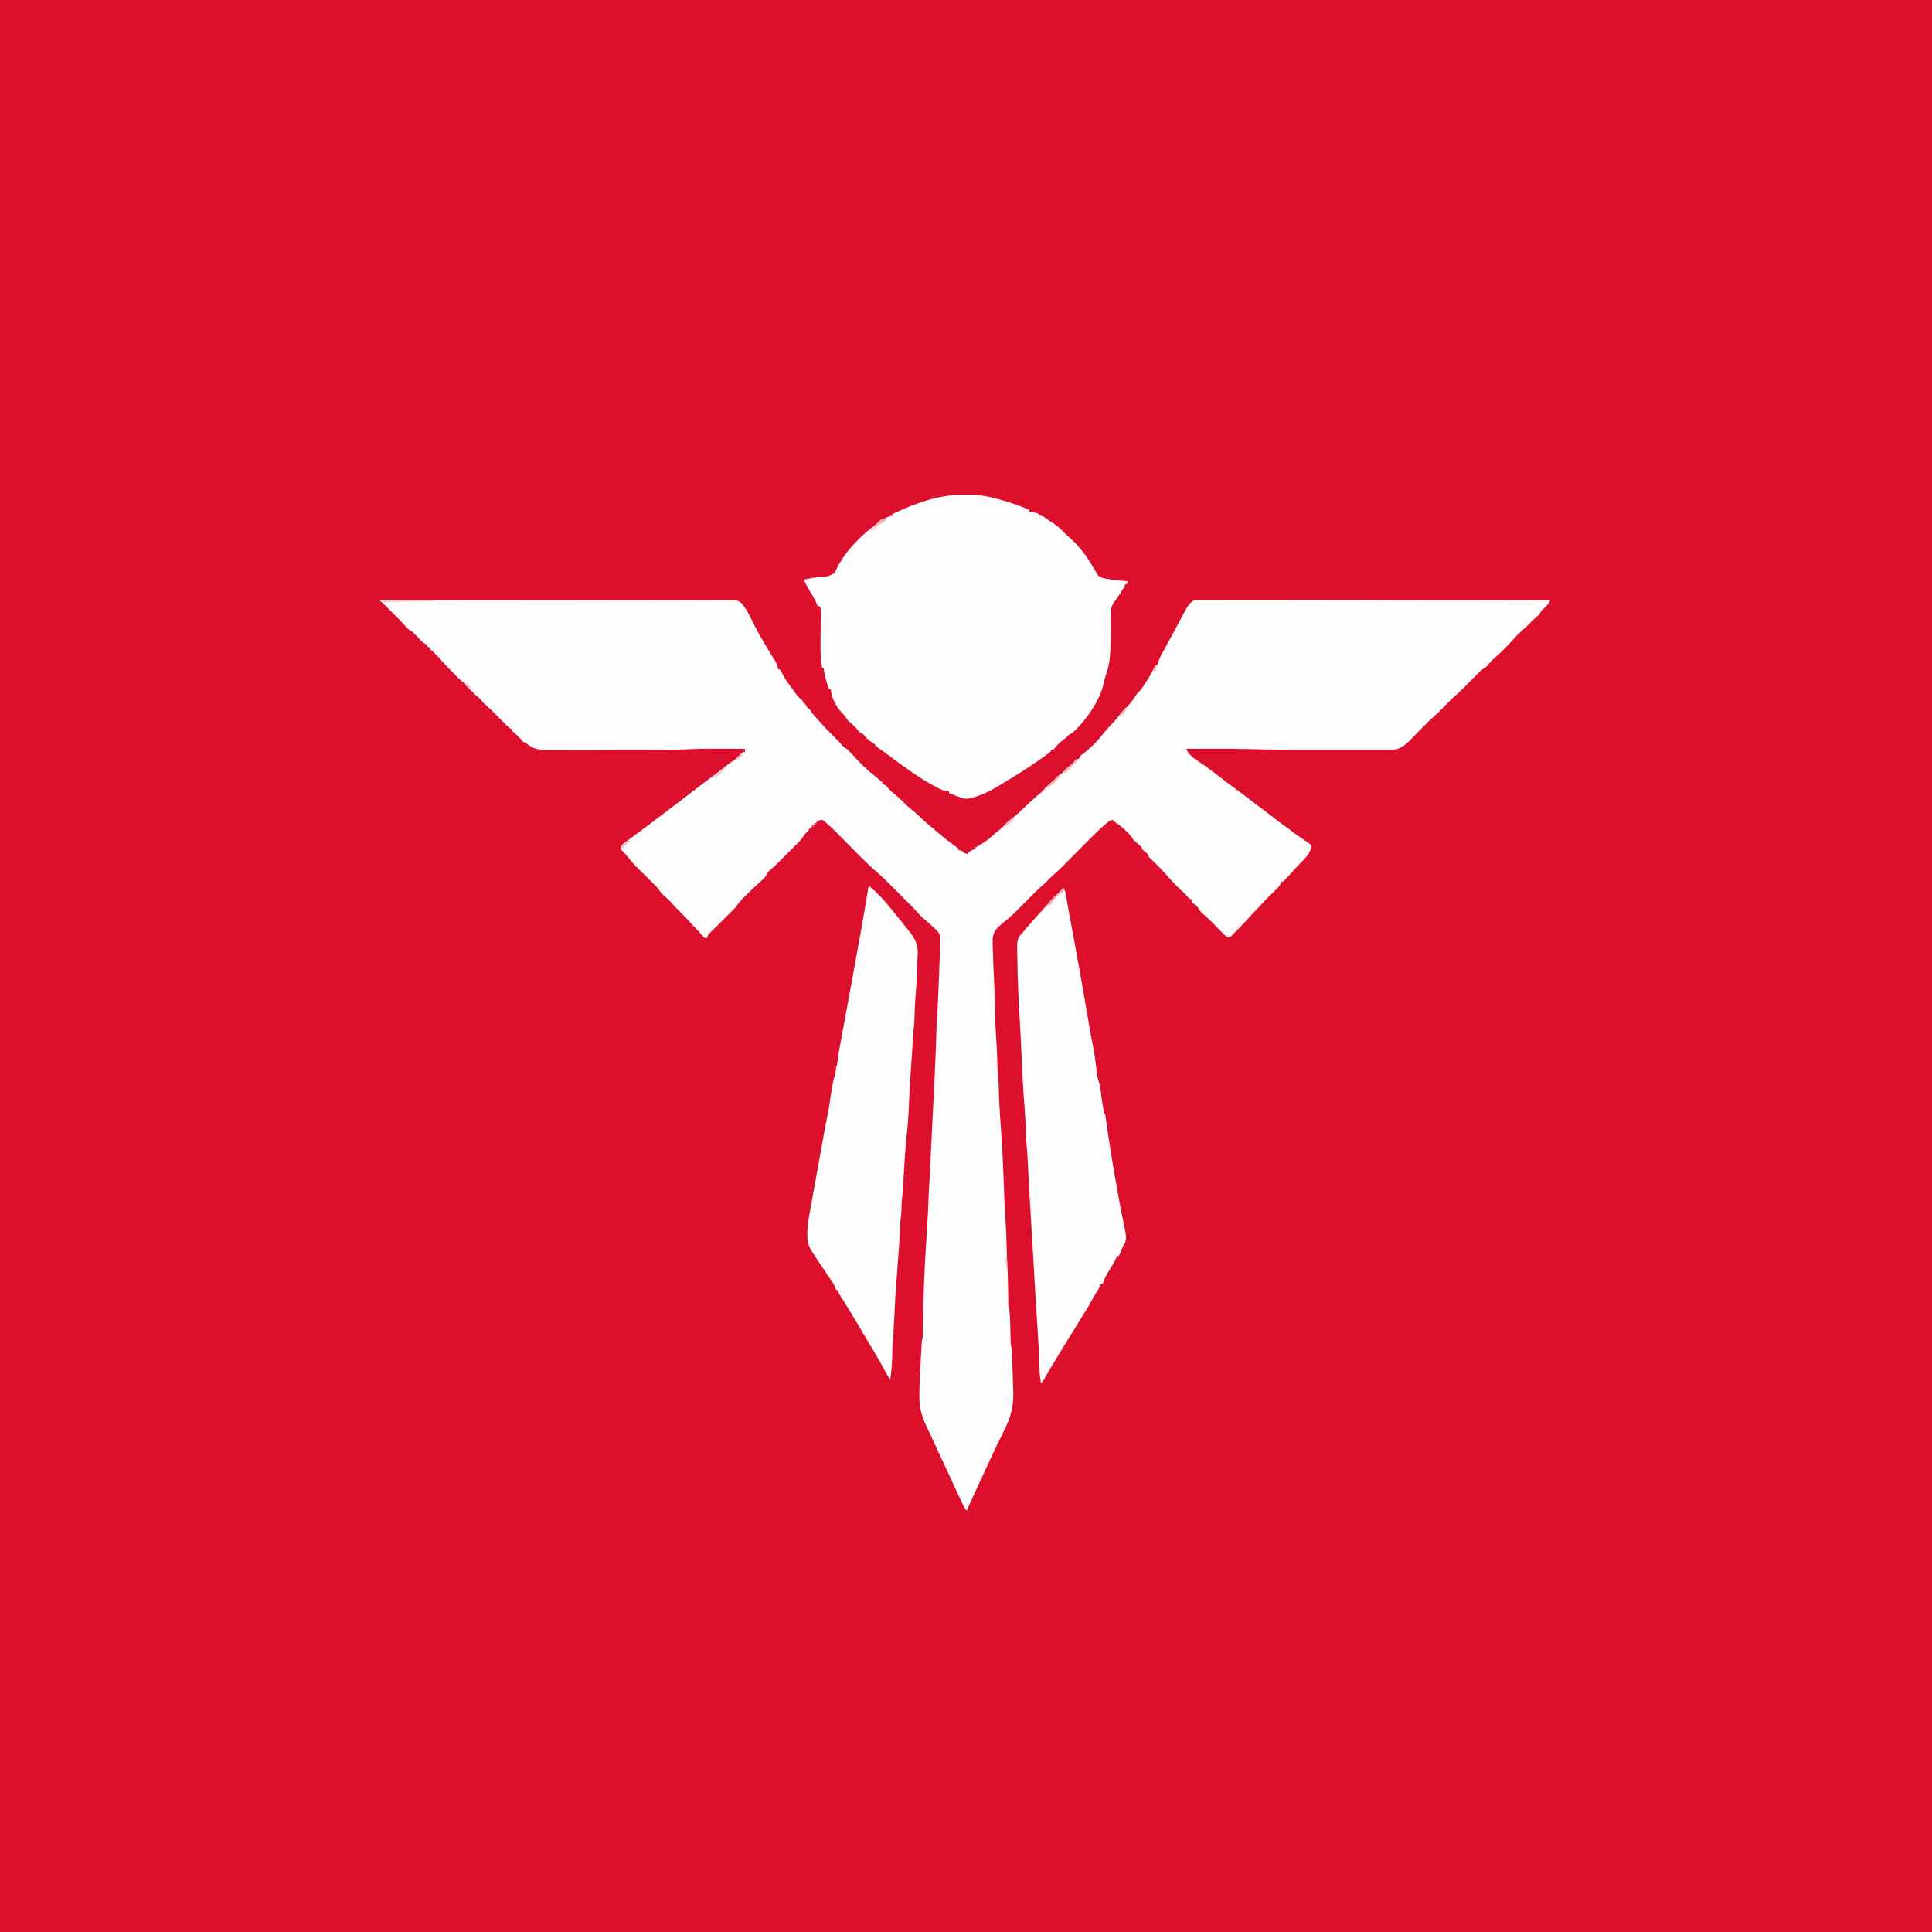 <?xml version="1.0" encoding="UTF-8"?>
<svg version="1.1" xmlns="http://www.w3.org/2000/svg" width="2500" height="2500">
<rect width="100%" height="100%" fill="#333333" stroke="none"/>
<path d="M0 0 C825 0 1650 0 2500 0 C2500 825 2500 1650 2500 2500 C1675 2500 850 2500 0 2500 C0 1675 0 850 0 0 Z " fill="#DC102D" transform="translate(0,0)"/>
<path d="M0 0 C0.684 0.013 1.368 0.025 2.073 0.038 C51.702 0.937 101.315 1.106 150.951 1.014 C163.812 0.99 176.673 0.978 189.534 0.966 C193.976 0.962 198.419 0.958 202.862 0.954 C203.97 0.953 205.078 0.952 206.22 0.951 C218.667 0.939 231.115 0.926 243.562 0.911 C244.693 0.909 245.824 0.908 246.989 0.907 C265.501 0.884 284.013 0.854 302.526 0.823 C321.669 0.79 340.813 0.769 359.956 0.758 C371.704 0.751 383.451 0.735 395.198 0.706 C403.197 0.687 411.197 0.679 419.196 0.679 C423.807 0.679 428.418 0.674 433.028 0.656 C437.244 0.639 441.459 0.637 445.674 0.645 C447.2 0.646 448.726 0.641 450.252 0.631 C452.322 0.618 454.391 0.624 456.461 0.634 C457.611 0.632 458.762 0.63 459.947 0.629 C464.254 1.153 466.86 2.818 469.839 5.906 C474.039 11.366 477.2 16.901 480.125 23.125 C487.069 37.413 494.838 51.19 503.09 64.762 C503.772 65.886 504.454 67.01 505.157 68.169 C506.48 70.339 507.811 72.505 509.151 74.665 C514.174 82.879 514.174 82.879 515.238 87.156 C515.615 88.564 515.615 88.564 516 90 C516.99 90.33 517.98 90.66 519 91 C520.035 92.793 520.035 92.793 521.062 95.188 C524.187 101.764 528.368 107.408 532.69 113.232 C533.974 114.966 535.242 116.71 536.508 118.457 C537.296 119.534 538.085 120.611 538.875 121.688 C539.574 122.64 540.272 123.593 540.992 124.574 C542.856 126.826 544.644 128.309 547 130 C547.697 131.317 548.37 132.649 549 134 C549.66 134.33 550.32 134.66 551 135 C551.474 135.804 551.949 136.609 552.438 137.438 C553.897 140.236 553.897 140.236 557 142 C558.014 143.658 559.013 145.326 560 147 C561.378 148.637 562.798 150.241 564.25 151.812 C566.96 154.758 569.627 157.726 572.234 160.762 C576.275 165.395 580.618 169.692 585 174 C589.412 178.338 593.756 182.646 597.75 187.375 C600.269 190.32 602.605 192.093 606 194 C607.701 195.718 609.342 197.496 610.938 199.312 C620.569 210.071 630.613 220.099 642 229 C649.079 234.759 649.079 234.759 651 237 C651 237.66 651 238.32 651 239 C651.911 239.155 651.911 239.155 652.84 239.312 C655.91 240.29 657.151 242.491 659.121 244.926 C661.277 247.306 663.605 249.197 666.125 251.188 C670.398 254.585 674.263 258.16 678.062 262.062 C682.228 266.329 686.511 270.103 691.242 273.746 C694.797 276.651 698.105 279.782 701.438 282.938 C706.581 287.804 711.786 292.442 717.34 296.84 C719.537 298.624 721.654 300.454 723.77 302.332 C727.949 306.009 732.309 309.398 736.75 312.75 C737.491 313.313 738.232 313.877 738.996 314.457 C743.075 317.565 743.075 317.565 747.239 320.556 C748.111 321.271 748.111 321.271 749 322 C749 322.66 749 323.32 749 324 C749.763 324.103 750.526 324.206 751.312 324.312 C754.288 325.074 754.903 325.903 757 328 C759.606 328.722 759.606 328.722 762 329 C762 328.34 762 327.68 762 327 C768.75 323 768.75 323 771 323 C771 322.34 771 321.68 771 321 C772.766 319.809 772.766 319.809 775.25 318.438 C783.174 313.843 790.54 308.499 797 302 C798.631 300.69 800.278 299.399 801.938 298.125 C804.799 295.869 807.398 293.763 809.625 290.875 C812.117 287.859 814.644 285.942 817.789 283.668 C825.572 277.796 832.481 270.692 839.592 264.033 C844.941 259.034 850.332 254.124 856.062 249.562 C858.462 247.469 860.344 245.483 862.375 243.062 C865.339 239.566 868.496 237.011 872.223 234.371 C874.569 232.561 876.17 230.318 878 228 C879.423 227.072 879.423 227.072 880.875 226.125 C883.567 224.294 885.003 222.958 887 220.5 C889.642 217.251 892.498 215.31 896 213 C896.907 211.964 897.782 210.901 898.625 209.812 C901.093 206.89 901.544 206.715 905 206 C905.439 205.083 905.439 205.083 905.887 204.148 C907.178 201.657 908.326 200.83 910.625 199.25 C921.188 191.319 930.522 181.228 938.645 170.859 C942.257 166.474 946.189 162.392 950.129 158.301 C953.538 154.722 956.362 151.178 959 147 C960.438 145.438 960.438 145.438 962 144 C968.295 137.884 974.424 131.647 978.699 123.922 C980 122 980 122 982.242 119.863 C985.898 116.067 988.599 111.863 991.438 107.438 C992.012 106.551 992.587 105.664 993.179 104.751 C996.858 99.002 1000.105 93.274 1002.852 87.02 C1004 85 1004 85 1007 84 C1007.433 82.44 1007.857 80.877 1008.249 79.306 C1009.977 74.002 1013.013 69.189 1015.688 64.312 C1016.358 63.079 1017.027 61.845 1017.696 60.611 C1019.089 58.039 1020.486 55.469 1021.885 52.9 C1024.292 48.47 1026.664 44.022 1029.034 39.573 C1031.814 34.351 1034.614 29.14 1037.421 23.934 C1038.391 22.131 1039.357 20.327 1040.317 18.52 C1041.365 16.547 1042.429 14.585 1043.5 12.625 C1044.026 11.648 1044.552 10.671 1045.094 9.664 C1047.776 5.915 1049.839 3.055 1054 1 C1060.107 0.085 1066.181 0.216 1072.343 0.278 C1074.251 0.276 1076.158 0.271 1078.066 0.263 C1083.306 0.25 1088.546 0.274 1093.787 0.304 C1099.438 0.33 1105.09 0.321 1110.742 0.316 C1120.533 0.313 1130.324 0.332 1140.115 0.366 C1154.272 0.414 1168.428 0.43 1182.585 0.438 C1205.553 0.451 1228.521 0.491 1251.489 0.547 C1273.8 0.602 1296.112 0.645 1318.424 0.67 C1319.112 0.671 1319.8 0.672 1320.508 0.673 C1327.416 0.681 1334.324 0.688 1341.231 0.696 C1399.154 0.758 1457.077 0.864 1515 1 C1513.182 4.966 1510.568 7.592 1507.438 10.562 C1503.44 14.226 1503.44 14.226 1501 19 C1499.504 20.473 1499.504 20.473 1497.562 22.062 C1494.208 24.901 1491.083 27.869 1488 31 C1485.172 33.867 1482.346 36.614 1479.25 39.188 C1474.655 43.118 1470.662 47.583 1466.569 52.02 C1458.386 60.868 1450.029 69.582 1440.801 77.348 C1437.92 79.991 1435.452 82.98 1432.957 85.984 C1431 88 1431 88 1428.787 89.227 C1425.178 91.523 1422.429 94.342 1419.449 97.391 C1418.832 98.013 1418.214 98.636 1417.578 99.278 C1415.609 101.264 1413.648 103.256 1411.688 105.25 C1409.111 107.863 1406.532 110.472 1403.949 113.078 C1403.328 113.705 1402.707 114.331 1402.067 114.977 C1398.485 118.571 1394.827 121.993 1390.952 125.272 C1386.421 129.282 1382.247 133.692 1378 138 C1376.107 139.92 1374.211 141.836 1372.312 143.75 C1371.484 144.59 1370.655 145.431 1369.801 146.297 C1367.623 148.399 1365.424 150.385 1363.135 152.359 C1359.064 155.89 1355.29 159.647 1351.535 163.508 C1350.144 164.921 1348.753 166.334 1347.361 167.746 C1345.207 169.938 1343.055 172.133 1340.911 174.335 C1338.816 176.486 1336.708 178.622 1334.598 180.758 C1333.655 181.736 1333.655 181.736 1332.693 182.734 C1326.677 188.785 1319.811 193.752 1311.05 194.126 C1309.313 194.126 1309.313 194.126 1307.542 194.127 C1306.571 194.129 1306.571 194.129 1305.581 194.132 C1303.414 194.136 1301.246 194.133 1299.078 194.129 C1297.522 194.131 1295.966 194.133 1294.409 194.135 C1290.172 194.139 1285.934 194.137 1281.697 194.134 C1277.227 194.132 1272.757 194.134 1268.287 194.136 C1260.746 194.138 1253.204 194.135 1245.662 194.13 C1237.044 194.125 1228.425 194.127 1219.806 194.132 C1212.351 194.137 1204.895 194.137 1197.44 194.135 C1193.014 194.133 1188.588 194.133 1184.162 194.136 C1163.84 194.15 1143.551 193.896 1123.238 193.29 C1113.587 193.003 1103.948 192.865 1094.293 192.902 C1092.799 192.904 1091.305 192.906 1089.811 192.907 C1086.032 192.91 1082.253 192.92 1078.474 192.931 C1074.556 192.942 1070.638 192.946 1066.721 192.951 C1059.147 192.962 1051.574 192.979 1044 193 C1047.795 202.962 1058.893 208.402 1067.328 214.348 C1073.994 219.057 1080.506 223.9 1086.901 228.971 C1093.983 234.586 1101.233 239.969 1108.516 245.32 C1116.756 251.376 1124.964 257.457 1133.047 263.723 C1135.906 265.928 1138.791 268.094 1141.688 270.25 C1146.892 274.135 1152.011 278.122 1157.125 282.125 C1162.608 286.413 1168.118 290.589 1173.871 294.512 C1176.025 296.017 1178.072 297.611 1180.125 299.25 C1185.686 303.643 1191.569 307.565 1197.426 311.547 C1198.362 312.19 1198.362 312.19 1199.317 312.846 C1200.686 313.784 1202.062 314.71 1203.441 315.633 C1205 317 1205 317 1205.625 320.125 C1204.215 328.866 1197.039 335.427 1191.062 341.562 C1189.698 342.979 1188.335 344.397 1186.973 345.816 C1186.31 346.506 1185.648 347.196 1184.966 347.907 C1182.409 350.629 1179.961 353.438 1177.516 356.261 C1175.796 358.234 1174.027 360.139 1172.188 362 C1171.624 362.577 1171.061 363.155 1170.48 363.75 C1169 365 1169 365 1167 365 C1166.764 365.726 1166.527 366.452 1166.284 367.2 C1164.788 370.462 1163.025 372.301 1160.457 374.801 C1159.093 376.144 1159.093 376.144 1157.701 377.514 C1156.739 378.447 1155.776 379.38 1154.812 380.312 C1149.154 385.838 1143.568 391.328 1138.428 397.344 C1136.164 399.969 1133.679 402.344 1131.188 404.75 C1129.36 406.629 1127.656 408.541 1125.949 410.527 C1121.581 415.551 1116.969 420.324 1112.292 425.058 C1111.295 426.072 1110.303 427.091 1109.317 428.115 C1107.875 429.611 1106.418 431.09 1104.957 432.566 C1103.673 433.88 1103.673 433.88 1102.363 435.221 C1100 437 1100 437 1097.963 437.032 C1095.386 435.677 1093.668 434.004 1091.629 431.922 C1090.807 431.09 1089.985 430.259 1089.139 429.402 C1087.863 428.089 1087.863 428.089 1086.562 426.75 C1085.716 425.89 1084.87 425.03 1083.998 424.145 C1081.66 421.768 1079.329 419.385 1077 417 C1072.942 412.868 1068.687 409.064 1064.305 405.281 C1061.993 402.993 1060.655 400.777 1059 398 C1056.962 396.091 1054.828 394.387 1052.645 392.648 C1051 391 1051 391 1051 388 C1050.397 387.736 1049.793 387.471 1049.172 387.199 C1046.896 385.942 1045.832 384.846 1044.25 382.812 C1042.153 380.264 1040.042 378.102 1037.5 376 C1033.339 372.465 1029.651 368.555 1025.938 364.562 C1025.36 363.942 1024.783 363.321 1024.188 362.682 C1021.274 359.527 1018.42 356.335 1015.621 353.078 C1010.97 347.734 1005.865 342.852 1000.789 337.916 C1000.057 337.195 999.325 336.474 998.57 335.73 C997.908 335.085 997.245 334.439 996.563 333.774 C995 332 995 332 994 329 C992.399 327.448 992.399 327.448 990.5 326 C987.855 323.919 987.1 323.301 986 320 C984.241 318.217 984.241 318.217 982.125 316.5 C975.525 310.947 975.525 310.947 973.738 307.723 C971.385 304.037 968.407 301.367 965.188 298.438 C964.584 297.874 963.98 297.31 963.357 296.729 C959.757 293.415 956.108 290.65 952 288 C951.464 287.402 950.928 286.804 950.375 286.188 C949.921 285.796 949.467 285.404 949 285 C944.805 285.31 942.068 288.146 939.036 290.786 C938.466 291.277 937.895 291.767 937.308 292.273 C931.064 297.709 925.232 303.534 919.418 309.422 C918.268 310.578 917.117 311.734 915.966 312.889 C912.975 315.894 909.989 318.904 907.005 321.916 C902.215 326.749 897.418 331.576 892.618 336.399 C890.961 338.066 889.307 339.737 887.654 341.408 C882.785 346.315 877.893 351.137 872.615 355.609 C870.1 357.775 867.818 360.126 865.5 362.5 C862.527 365.545 859.532 368.43 856.301 371.199 C852.113 374.849 848.183 378.705 844.281 382.656 C843.579 383.362 842.877 384.068 842.153 384.796 C839.933 387.028 837.716 389.264 835.5 391.5 C832.576 394.451 829.648 397.398 826.719 400.344 C826.063 401.007 825.408 401.671 824.733 402.355 C819.057 408.06 813.165 413.36 806.756 418.23 C800.198 423.523 794.957 428.461 793.695 437.095 C793.191 444.124 793.551 451.099 793.938 458.125 C794.009 460.515 794.074 462.906 794.131 465.297 C794.318 472.204 794.646 479.1 795 486 C795.184 489.811 795.362 493.622 795.539 497.434 C795.581 498.322 795.623 499.21 795.666 500.124 C796.065 508.835 796.233 517.546 796.388 526.264 C796.662 541.19 797.187 556.041 798.267 570.932 C799.025 581.569 799.398 592.195 799.658 602.854 C799.802 609.944 799.802 609.944 800.5 616.992 C801.368 623.011 801.29 629.118 801.438 635.188 C801.755 646.759 802.355 658.279 803.199 669.826 C805.768 705.027 807.536 740.334 808.606 775.611 C808.884 784.11 809.407 792.579 810 801.062 C810.909 814.103 811.377 827.126 811.658 840.194 C811.816 847.341 812.06 854.465 812.496 861.602 C813.222 873.619 813.351 885.652 813.552 897.687 C813.604 900.689 813.661 903.69 813.719 906.691 C813.739 908.075 813.739 908.075 813.76 909.487 C813.431 913.569 813.431 913.569 815 917 C816.201 928.22 816.28 939.578 816.552 950.85 C816.604 952.946 816.661 955.041 816.719 957.137 C816.749 958.361 816.779 959.585 816.811 960.846 C816.886 963.815 816.886 963.815 817.493 965.888 C818.066 968.275 818.202 970.486 818.297 972.938 C818.337 973.922 818.377 974.905 818.418 975.918 C818.476 977.513 818.476 977.513 818.535 979.141 C818.578 980.254 818.621 981.368 818.665 982.516 C818.756 984.886 818.844 987.257 818.93 989.627 C819.059 993.167 819.198 996.707 819.338 1000.246 C819.561 1006.036 819.745 1011.825 819.903 1017.617 C819.967 1019.845 820.039 1022.073 820.12 1024.301 C820.821 1044.181 816.958 1057.978 808.101 1075.563 C806.184 1079.37 804.307 1083.197 802.422 1087.02 C802.043 1087.784 801.665 1088.549 801.275 1089.337 C797.823 1096.321 794.511 1103.363 791.25 1110.438 C790.732 1111.56 790.214 1112.683 789.68 1113.839 C788.644 1116.088 787.608 1118.337 786.574 1120.586 C784.388 1125.328 782.183 1130.061 779.979 1134.795 C775.388 1144.659 770.821 1154.535 766.312 1164.438 C765.902 1165.337 765.492 1166.237 765.07 1167.164 C763.293 1171.078 761.542 1174.985 760 1179 C757.225 1175.63 755.416 1171.95 753.594 1168.016 C753.273 1167.332 752.952 1166.649 752.621 1165.944 C751.576 1163.715 750.538 1161.483 749.5 1159.25 C748.773 1157.694 748.045 1156.138 747.317 1154.583 C742.881 1145.093 738.493 1135.581 734.15 1126.049 C731 1119.145 727.787 1112.274 724.554 1105.41 C721.672 1099.291 718.806 1093.164 715.948 1087.033 C715.316 1085.679 714.685 1084.325 714.052 1082.971 C712.218 1079.042 710.398 1075.107 708.598 1071.163 C707.781 1069.381 706.953 1067.604 706.124 1065.827 C700.863 1054.227 698.469 1043.346 698.625 1030.625 C698.632 1029.414 698.638 1028.203 698.645 1026.956 C698.799 1012.563 699.662 998.182 700.438 983.812 C700.505 982.562 700.572 981.311 700.641 980.023 C700.837 976.438 701.04 972.854 701.246 969.27 C701.307 968.177 701.367 967.085 701.429 965.959 C701.489 964.954 701.549 963.949 701.611 962.913 C701.662 962.033 701.713 961.153 701.766 960.247 C702 958 702 958 703 955 C703.105 953.475 703.156 951.945 703.174 950.417 C703.187 949.479 703.201 948.541 703.215 947.576 C703.23 946.042 703.23 946.042 703.246 944.477 C703.278 942.261 703.309 940.045 703.341 937.829 C703.356 936.657 703.372 935.484 703.388 934.276 C703.82 902.636 705.067 871.095 706.984 839.512 C707.028 838.79 707.072 838.068 707.117 837.324 C707.556 830.109 708 822.895 708.461 815.682 C709.401 800.951 710.229 786.229 710.655 771.472 C710.852 764.953 711.237 758.477 711.766 751.976 C712.069 748.119 712.266 744.263 712.43 740.398 C712.464 739.625 712.499 738.851 712.535 738.054 C712.61 736.377 712.685 734.701 712.758 733.024 C712.967 728.276 713.185 723.529 713.402 718.781 C713.449 717.759 713.496 716.738 713.544 715.685 C714.071 704.306 714.66 692.931 715.248 681.555 C716.428 658.664 717.561 635.771 718.625 612.875 C718.657 612.181 718.69 611.487 718.723 610.772 C719.528 593.433 720.306 576.095 720.709 558.742 C720.842 553.185 721.071 547.657 721.466 542.112 C722.024 534.015 722.407 525.913 722.754 517.805 C722.786 517.06 722.818 516.316 722.851 515.549 C723.022 511.599 723.191 507.65 723.357 503.7 C723.492 500.508 723.631 497.317 723.773 494.125 C724.184 484.882 724.554 475.639 724.853 466.391 C724.947 463.491 725.055 460.591 725.174 457.691 C725.335 453.693 725.435 449.695 725.527 445.695 C725.581 444.521 725.634 443.347 725.689 442.138 C725.768 436.36 725.484 432.833 721.629 428.363 C720.447 427.212 719.24 426.087 718 425 C717.145 424.174 716.291 423.347 715.41 422.496 C714.635 421.817 713.861 421.137 713.062 420.438 C712.212 419.685 711.361 418.932 710.484 418.156 C708.939 416.815 707.388 415.48 705.828 414.156 C702.594 411.398 699.606 408.645 696.861 405.393 C692.597 400.465 688.022 395.878 683.41 391.277 C682.507 390.373 681.603 389.469 680.673 388.537 C678.772 386.636 676.87 384.735 674.967 382.837 C672.549 380.424 670.135 378.007 667.723 375.589 C665.392 373.253 663.057 370.922 660.723 368.59 C659.867 367.732 659.012 366.875 658.13 365.991 C653.834 361.711 649.473 357.578 644.876 353.622 C629.681 340.484 615.787 325.853 601.674 311.578 C599.733 309.615 597.788 307.654 595.841 305.696 C594.033 303.879 592.23 302.057 590.431 300.23 C586.318 296.1 582.122 292.103 577.685 288.32 C576.906 287.655 576.126 286.99 575.323 286.305 C573.051 284.748 573.051 284.748 570.313 285.195 C567.801 286.069 566.765 287.066 565 289 C564.34 289 563.68 289 563 289 C563 289.66 563 290.32 563 291 C561.125 293.125 561.125 293.125 559 295 C558.34 295 557.68 295 557 295 C556.773 295.557 556.546 296.114 556.312 296.688 C554.641 299.632 552.391 301.609 550 304 C549.456 304.869 548.912 305.739 548.351 306.635 C545.42 311.118 541.551 314.715 537.762 318.469 C536.963 319.267 536.164 320.066 535.341 320.889 C533.654 322.572 531.966 324.253 530.275 325.931 C527.701 328.486 525.136 331.049 522.572 333.613 C520.928 335.253 519.282 336.892 517.637 338.531 C516.876 339.291 516.115 340.05 515.332 340.833 C511.466 344.665 507.56 348.329 503.322 351.748 C501.796 353.017 501.796 353.017 501.031 355.426 C499.336 359.656 495.841 362.182 492.5 365.188 C490.963 366.603 489.428 368.021 487.895 369.441 C487.095 370.181 486.295 370.922 485.471 371.684 C481.303 375.59 477.238 379.597 473.188 383.625 C472.43 384.37 471.672 385.116 470.891 385.884 C467.056 389.71 463.948 393.433 461 398 C459.379 399.711 457.705 401.373 456 403 C454.726 404.268 453.456 405.539 452.188 406.812 C443.812 415.188 443.812 415.188 441.812 417.188 C440.315 418.685 438.821 420.184 437.328 421.684 C435.687 423.316 434.029 424.932 432.359 426.535 C431.498 427.369 430.637 428.203 429.75 429.062 C428.443 430.317 428.443 430.317 427.109 431.598 C425.102 433.884 424.356 435.036 424 438 C421 438 421 438 419.527 436.602 C419.003 435.949 418.478 435.297 417.938 434.625 C415.106 431.237 412.149 428.096 409 425 C406.151 422.185 403.395 419.373 400.812 416.312 C396.65 411.435 392.034 407.007 387.479 402.5 C383.717 398.765 380.157 394.962 376.75 390.898 C373.58 387.459 369.988 384.451 366.453 381.395 C364 379 364 379 362.783 376.794 C360.343 372.971 357.26 370.054 354.023 366.898 C353.339 366.221 352.654 365.544 351.949 364.847 C349.035 361.966 346.11 359.097 343.186 356.227 C328.216 341.514 328.216 341.514 321.845 333.313 C319.207 330.006 316.288 326.998 313.336 323.973 C312 322 312 322 311.953 320.02 C313.506 317.025 315.666 315.624 318.375 313.625 C318.947 313.198 319.52 312.771 320.109 312.331 C322.065 310.876 324.032 309.437 326 308 C327.451 306.933 328.901 305.865 330.352 304.797 C332.706 303.063 335.061 301.33 337.419 299.601 C344.46 294.426 351.414 289.143 358.355 283.835 C363.716 279.737 369.095 275.664 374.5 271.625 C381.382 266.479 388.201 261.255 395 256 C409.806 244.578 424.656 233.214 439.649 222.038 C444.187 218.644 448.62 215.14 452.984 211.523 C454.924 210.058 456.83 209.074 459 208 C460.689 206.356 462.353 204.686 464 203 C465.216 201.881 466.446 200.777 467.688 199.688 C468.269 199.176 468.85 198.664 469.449 198.137 C471 197 471 197 473 197 C473 195.68 473 194.36 473 193 C465.114 192.977 457.228 192.959 449.342 192.948 C445.678 192.943 442.014 192.936 438.35 192.925 C434.797 192.913 431.243 192.908 427.69 192.905 C425.713 192.902 423.735 192.895 421.758 192.887 C414.882 192.886 408.07 193.084 401.209 193.496 C391.373 194.046 381.562 194.162 371.712 194.177 C369.87 194.183 368.028 194.19 366.186 194.197 C360.224 194.218 354.263 194.228 348.301 194.238 C346.233 194.242 344.166 194.246 342.099 194.251 C332.401 194.27 322.704 194.284 313.007 194.292 C301.851 194.302 290.695 194.329 279.539 194.369 C270.879 194.399 262.219 194.414 253.558 194.417 C248.399 194.419 243.241 194.428 238.082 194.453 C233.241 194.477 228.401 194.481 223.561 194.471 C221.789 194.47 220.017 194.477 218.245 194.49 C205.866 194.581 198.581 193.244 189 185 C188.01 184.67 187.02 184.34 186 184 C184.422 182.363 184.422 182.363 182.75 180.312 C179.85 176.869 176.819 174.007 173.285 171.227 C172.861 170.822 172.437 170.417 172 170 C172 169.34 172 168.68 172 168 C171.455 167.782 170.91 167.563 170.349 167.339 C167.222 165.557 164.911 163.138 162.422 160.582 C161.892 160.047 161.361 159.511 160.815 158.959 C159.122 157.248 157.435 155.531 155.75 153.812 C153.54 151.566 151.327 149.322 149.109 147.082 C148.311 146.274 148.311 146.274 147.496 145.45 C144.005 141.944 140.419 138.608 136.613 135.441 C134.276 133.353 132.356 130.972 130.367 128.559 C128.473 126.399 126.272 124.748 124 123 C122.311 121.356 120.647 119.686 119 118 C118.309 117.331 117.618 116.662 116.906 115.973 C116.174 115.26 115.442 114.547 114.688 113.812 C113.99 113.138 113.293 112.464 112.574 111.77 C111 110 111 110 111 108 C110.447 107.772 109.894 107.544 109.323 107.309 C106.328 105.621 104.251 103.492 101.824 101.055 C101.336 100.566 100.848 100.077 100.345 99.574 C99.313 98.539 98.283 97.502 97.256 96.462 C95.708 94.896 94.153 93.338 92.596 91.781 C87.715 86.882 82.948 81.926 78.447 76.671 C76.475 74.393 74.384 72.251 72.25 70.125 C71.513 69.385 70.775 68.645 70.016 67.883 C67.943 65.845 67.943 65.845 65 64 C65 63.34 65 62.68 65 62 C63.68 61.34 62.36 60.68 61 60 C61 59.34 61 58.68 61 58 C60.412 57.74 59.824 57.479 59.219 57.211 C56.859 55.923 55.362 54.562 53.504 52.629 C52.863 51.972 52.221 51.315 51.561 50.639 C50.232 49.259 48.904 47.878 47.576 46.498 C46.934 45.84 46.291 45.182 45.629 44.504 C45.052 43.904 44.475 43.304 43.881 42.686 C42.008 40.894 42.008 40.894 39.526 39.557 C36.756 37.849 35.064 36.058 32.957 33.586 C27.466 27.322 21.598 21.488 15.688 15.625 C14.606 14.548 13.525 13.472 12.443 12.395 C10.468 10.428 8.492 8.463 6.514 6.499 C4.339 4.337 2.168 2.169 0 0 Z " fill="#FEFDFD" transform="translate(491,776)"/>
<path d="M0 0 C1.112 0.018 2.225 0.036 3.371 0.055 C21.056 0.791 38.308 5.456 55 11.062 C55.636 11.276 56.272 11.489 56.927 11.709 C64.113 14.138 71.146 16.744 78 20 C78 20.66 78 21.32 78 22 C79.052 22.124 80.104 22.247 81.188 22.375 C84.46 22.911 87.005 23.639 90 25 C90 25.66 90 26.32 90 27 C91.237 27.062 91.237 27.062 92.5 27.125 C96.558 28.14 98.774 29.827 101.973 32.43 C104.01 34.072 104.01 34.072 106.449 35.469 C113.768 39.862 119.922 45.756 125.844 51.844 C127.863 53.863 129.946 55.719 132.125 57.562 C136.178 61.056 139.569 64.906 143 69 C143.669 69.774 144.338 70.547 145.027 71.344 C151.383 78.847 156.366 86.849 161.281 95.345 C162.285 97.072 163.306 98.788 164.328 100.504 C165.208 102.017 165.208 102.017 166.106 103.561 C169.066 107.374 172.583 108.087 177.188 108.816 C177.963 108.94 178.739 109.064 179.538 109.192 C180.35 109.314 181.163 109.437 182 109.562 C182.836 109.692 183.673 109.821 184.534 109.954 C191.343 110.974 198.123 111.642 205 112 C204.67 113.32 204.34 114.64 204 116 C203.34 116 202.68 116 202 116 C201.768 116.675 201.536 117.351 201.297 118.047 C199.669 121.754 197.531 124.916 195.25 128.25 C193.351 131.057 193.351 131.057 191.467 133.873 C190.505 135.268 189.499 136.634 188.449 137.963 C183.862 144.044 183.15 148.73 183.266 156.227 C183.257 157.291 183.248 158.356 183.238 159.453 C183.215 162.844 183.23 166.234 183.25 169.625 C183.248 174.055 183.23 178.484 183.203 182.914 C183.197 184.005 183.191 185.096 183.184 186.22 C183.035 200.862 182.798 216.2 178.062 230.188 C177.515 231.93 176.969 233.674 176.426 235.418 C176.171 236.215 175.917 237.012 175.655 237.833 C174.841 240.525 174.292 243.242 173.75 246 C170.543 259.269 162.941 272.998 155 284 C154.264 285.03 153.528 286.06 152.77 287.121 C148.44 293.029 143.785 298.487 138.625 303.688 C138.125 304.193 137.625 304.698 137.111 305.219 C134.545 307.734 132.21 309.448 129 311 C127.647 312.313 126.314 313.648 125 315 C123.578 316.104 122.14 317.187 120.688 318.25 C116.699 321.279 113.595 324.566 110.508 328.496 C109 330 109 330 106 330 C106 330.66 106 331.32 106 332 C103.993 333.709 101.985 335.302 99.875 336.875 C99.305 337.309 98.735 337.744 98.148 338.191 C94.52 340.938 90.803 343.499 87 346 C85.542 346.986 84.085 347.973 82.629 348.961 C70.518 357.14 58.207 364.908 45.663 372.404 C43.188 373.887 40.724 375.386 38.262 376.891 C27.65 383.326 17.076 388.807 5 392 C4.315 392.226 3.629 392.452 2.923 392.685 C-3.677 394.619 -8.175 393.18 -14.438 390.688 C-15.334 390.353 -16.231 390.018 -17.154 389.674 C-23.197 387.402 -23.197 387.402 -26 386 C-26 385.34 -26 384.68 -26 384 C-27.004 383.905 -28.008 383.809 -29.043 383.711 C-33.167 383.113 -36.641 381.539 -40.312 379.625 C-41.001 379.272 -41.689 378.919 -42.397 378.555 C-63.411 367.575 -82.495 353.452 -101.48 339.348 C-104.469 337.127 -107.471 334.927 -110.488 332.746 C-111.188 332.239 -111.887 331.732 -112.608 331.21 C-113.918 330.261 -115.231 329.316 -116.546 328.374 C-120.889 325.223 -120.889 325.223 -122 323 C-122.722 322.567 -123.444 322.134 -124.188 321.688 C-128.464 319.122 -132.026 316.231 -135.125 312.312 C-136.776 309.939 -136.776 309.939 -138.922 309.078 C-141.315 307.837 -142.442 306.531 -144.125 304.438 C-147.654 300.236 -151.589 296.724 -155.766 293.176 C-158.071 290.93 -159.36 288.751 -161 286 C-161.803 285.201 -162.606 284.402 -163.434 283.578 C-171.402 275.574 -178.035 263.344 -179 252 C-179.66 252 -180.32 252 -181 252 C-183.214 246.686 -184.78 241.321 -186.188 235.75 C-186.366 235.053 -186.545 234.355 -186.729 233.637 C-187.557 230.286 -188 227.477 -188 224 C-188.66 224 -189.32 224 -190 224 C-192.613 213.198 -192.27 202.285 -192.206 191.246 C-192.188 188.008 -192.185 184.77 -192.186 181.531 C-192.151 162.798 -192.151 162.798 -191.139 154.19 C-190.916 150.676 -191.573 148.21 -193 145 C-193.99 144.67 -194.98 144.34 -196 144 C-196.903 141.986 -197.794 139.966 -198.637 137.926 C-200.324 134.304 -202.348 130.964 -204.438 127.562 C-207.941 121.845 -211.154 116.079 -214 110 C-211.772 109.556 -209.543 109.12 -207.312 108.688 C-206.61 108.546 -205.908 108.405 -205.184 108.26 C-200.958 107.443 -196.799 106.86 -192.508 106.52 C-182.859 106.01 -182.859 106.01 -174.461 101.926 C-172.641 99.04 -171.345 96.135 -170 93 C-168.525 90.34 -166.928 87.764 -165.312 85.188 C-164.89 84.506 -164.468 83.825 -164.034 83.123 C-159.395 75.783 -153.913 69.337 -148 63 C-147.48 62.442 -146.961 61.884 -146.425 61.309 C-136.346 50.606 -125.182 41.721 -113.062 33.438 C-112.159 32.811 -112.159 32.811 -111.237 32.171 C-107.253 29.518 -103.661 28.101 -99 27 C-99 26.34 -99 25.68 -99 25 C-96.899 24.066 -94.798 23.132 -92.696 22.199 C-90.911 21.405 -89.127 20.61 -87.343 19.813 C-58.814 7.092 -31.44 -0.879 0 0 Z " fill="#FEFEFE" transform="translate(1254,640)"/>
<path d="M0 0 C2.22 3.33 2.616 5.48 3.299 9.4 C3.47 10.362 3.47 10.362 3.645 11.344 C3.891 12.734 4.134 14.126 4.375 15.517 C4.892 18.512 5.425 21.503 5.957 24.495 C6.232 26.046 6.507 27.598 6.781 29.149 C8.099 36.603 9.494 44.04 10.902 51.477 C11.398 54.11 11.894 56.744 12.389 59.377 C12.514 60.044 12.639 60.71 12.768 61.397 C19.002 94.576 24.844 127.816 30.505 161.097 C31.119 164.705 31.734 168.313 32.35 171.92 C32.766 174.365 33.179 176.811 33.592 179.257 C35.125 188.284 36.807 197.268 38.655 206.236 C39.965 212.627 40.915 219.014 41.625 225.5 C41.864 227.528 42.105 229.555 42.348 231.582 C42.514 232.987 42.514 232.987 42.684 234.42 C43.507 242.99 43.507 242.99 45.965 251.137 C47.549 255.518 47.934 260.017 48.5 264.625 C49.373 271.42 50.276 278.166 51.668 284.879 C52.044 287.279 52.055 289.575 52 292 C52.66 292 53.32 292 54 292 C54.085 292.618 54.169 293.236 54.256 293.872 C58.677 325.961 63.819 357.934 69.562 389.812 C69.848 391.399 69.848 391.399 70.14 393.018 C71.986 403.237 73.863 413.448 75.906 423.629 C76.05 424.35 76.194 425.072 76.343 425.815 C76.987 429.037 77.643 432.254 78.324 435.468 C82.184 454.421 82.184 454.421 77.688 462.75 C76.007 466.017 74.535 469.138 73.375 472.625 C72.921 473.739 72.468 474.853 72 476 C71.01 476.33 70.02 476.66 69 477 C68.268 478.639 67.611 480.312 67 482 C66.056 483.692 65.075 485.365 64.066 487.02 C63.5 487.96 62.933 488.9 62.35 489.869 C61.164 491.821 59.977 493.772 58.787 495.721 C56.245 499.948 53.879 503.958 52.277 508.637 C51.856 509.747 51.434 510.856 51 512 C50.01 512.33 49.02 512.66 48 513 C47.283 514.645 46.626 516.318 46 518 C44.743 520.125 43.448 522.228 42.125 524.312 C39.902 527.817 37.83 531.261 36.008 534.988 C34.154 538.77 32.021 542.33 29.75 545.875 C28.865 547.274 27.981 548.674 27.098 550.074 C26.609 550.848 26.121 551.622 25.618 552.419 C22.44 557.488 19.318 562.59 16.188 567.688 C11.706 574.981 7.218 582.269 2.704 589.542 C-4.118 600.534 -10.825 611.584 -17.371 622.742 C-17.96 623.745 -18.549 624.747 -19.156 625.78 C-20.327 627.773 -21.495 629.768 -22.66 631.765 C-23.194 632.674 -23.727 633.583 -24.277 634.52 C-24.754 635.335 -25.231 636.151 -25.722 636.991 C-27 639 -27 639 -29 641 C-30.506 631.958 -31.277 623.227 -31.406 614.06 C-31.617 600.428 -32.312 586.849 -33.25 573.25 C-34.74 551.549 -36.026 529.839 -37.276 508.124 C-37.708 500.606 -38.142 493.088 -38.576 485.57 C-38.684 483.698 -38.792 481.825 -38.9 479.952 C-39.62 467.474 -40.353 454.996 -41.105 442.52 C-41.149 441.8 -41.192 441.081 -41.237 440.34 C-41.574 434.754 -41.911 429.168 -42.248 423.582 C-43.621 400.851 -44.886 378.117 -46.049 355.375 C-46.135 353.722 -46.135 353.722 -46.223 352.036 C-46.328 350.011 -46.431 347.986 -46.531 345.961 C-46.806 340.691 -47.232 335.461 -47.783 330.213 C-48.049 327.497 -48.174 324.794 -48.246 322.066 C-48.278 321.02 -48.309 319.974 -48.342 318.896 C-48.373 317.796 -48.405 316.696 -48.438 315.562 C-48.744 306.272 -49.219 297.017 -49.938 287.75 C-50.024 286.634 -50.11 285.518 -50.199 284.369 C-50.377 282.073 -50.555 279.777 -50.734 277.481 C-52.235 257.849 -53.246 238.217 -54.057 218.546 C-54.834 199.737 -55.851 180.944 -56.947 162.15 C-58.248 139.688 -59.242 117.209 -59.46 94.708 C-59.487 92.584 -59.528 90.46 -59.583 88.337 C-60.15 65.811 -60.15 65.811 -52 57 C-51.214 56.01 -51.214 56.01 -50.412 55.001 C-48.994 53.216 -47.519 51.512 -46 49.812 C-45.478 49.216 -44.956 48.62 -44.418 48.006 C-43.398 46.843 -42.375 45.681 -41.348 44.523 C-39.694 42.655 -38.067 40.764 -36.438 38.875 C-33.034 34.997 -29.536 31.207 -26.038 27.415 C-23.553 24.716 -21.118 21.989 -18.75 19.188 C-16.322 16.434 -13.832 13.774 -11.238 11.176 C-10.555 10.49 -9.871 9.805 -9.167 9.099 C-6.119 6.059 -3.064 3.025 0 0 Z " fill="#FEFDFD" transform="translate(1376,1149)"/>
<path d="M0 0 C1.101 0.936 2.2 1.872 3.299 2.81 C3.912 3.331 4.524 3.853 5.155 4.39 C8.007 6.879 10.702 9.51 13.375 12.188 C13.937 12.751 14.5 13.314 15.079 13.894 C20.091 18.979 24.584 24.392 29 30 C30.434 31.753 31.872 33.503 33.312 35.25 C34.056 36.163 34.8 37.075 35.566 38.016 C36.826 39.56 38.085 41.103 39.355 42.639 C42.418 46.344 45.41 50.095 48.352 53.897 C49.484 55.342 50.637 56.772 51.805 58.188 C61.353 69.827 64.652 77.908 63.248 92.887 C62.867 97.671 62.815 102.457 62.715 107.254 C62.448 119.097 61.785 130.88 60.733 142.68 C59.929 151.982 59.593 161.283 59.342 170.614 C59.196 175.738 58.98 180.745 58.261 185.827 C57.624 191.129 57.436 196.484 57.125 201.812 C56.549 211.475 55.932 221.134 55.238 230.789 C55.173 231.704 55.107 232.619 55.039 233.561 C54.906 235.421 54.772 237.28 54.638 239.139 C53.677 252.53 52.789 265.899 52.341 279.319 C51.799 294.887 50.636 310.447 49 325.938 C47.316 341.886 46.416 357.908 45.465 373.914 C45.421 374.658 45.376 375.402 45.33 376.168 C45.115 379.79 44.903 383.413 44.697 387.036 C44.058 397.988 44.058 397.988 43.473 402.289 C42.752 407.946 42.613 413.616 42.395 419.311 C42.357 420.199 42.32 421.088 42.281 422.004 C42.251 422.796 42.221 423.588 42.189 424.405 C42 427 42 427 41.506 430.223 C40.915 434.635 40.762 438.978 40.621 443.422 C40.209 454.264 39.466 465.072 38.66 475.891 C38.566 477.164 38.566 477.164 38.469 478.463 C38.139 482.896 37.807 487.329 37.474 491.761 C34.489 531.505 34.489 531.505 32.494 571.31 C32.465 572.082 32.435 572.855 32.405 573.651 C32.332 575.625 32.266 577.6 32.202 579.575 C32 583 32 583 31.495 586.49 C30.981 590.137 30.825 593.658 30.754 597.34 C30.721 598.748 30.688 600.156 30.654 601.564 C30.607 603.736 30.563 605.907 30.523 608.078 C30.323 618.507 29.487 628.675 28 639 C25.828 636.226 24.056 633.431 22.398 630.324 C21.913 629.422 21.428 628.52 20.929 627.591 C20.416 626.633 19.903 625.675 19.375 624.688 C15.274 617.101 11.075 609.624 6.586 602.262 C3.477 597.162 0.447 592.015 -2.592 586.872 C-8.389 577.066 -14.21 567.274 -20.062 557.5 C-20.657 556.505 -21.251 555.51 -21.864 554.485 C-25.296 548.763 -28.812 543.106 -32.426 537.496 C-39 527.071 -39 527.071 -39 524 C-39.99 523.67 -40.98 523.34 -42 523 C-42.758 521.319 -43.507 519.633 -44.182 517.917 C-45.473 514.892 -47.326 512.256 -49.188 509.562 C-50.074 508.25 -50.961 506.938 -51.848 505.625 C-53.529 503.155 -55.214 500.688 -56.902 498.223 C-61.696 491.209 -66.408 484.148 -71 477 C-71.495 476.235 -71.989 475.47 -72.499 474.681 C-72.93 473.996 -73.361 473.311 -73.805 472.605 C-74.163 472.039 -74.521 471.472 -74.89 470.887 C-78.319 464.285 -79.498 459.048 -79.371 451.68 C-79.362 450.807 -79.353 449.934 -79.344 449.035 C-79.145 439.975 -77.731 431.262 -76.062 422.375 C-75.746 420.619 -75.432 418.863 -75.119 417.107 C-74.448 413.361 -73.767 409.618 -73.078 405.876 C-71.968 399.845 -70.888 393.808 -69.812 387.77 C-67.936 377.257 -66.038 366.749 -64.132 356.243 C-63.196 351.084 -62.264 345.925 -61.334 340.765 C-60.622 336.819 -59.908 332.873 -59.194 328.928 C-58.864 327.103 -58.535 325.277 -58.206 323.452 C-56.355 313.189 -54.431 302.948 -52.322 292.735 C-51.123 286.865 -50.295 281.021 -49.562 275.074 C-48.876 269.834 -47.935 264.638 -47 259.438 C-46.834 258.497 -46.667 257.556 -46.496 256.586 C-45.639 251.894 -44.553 247.519 -43 243 C-42.76 241.403 -42.566 239.797 -42.438 238.188 C-42.102 234.102 -42.102 234.102 -41 233 C-40.686 230.929 -40.423 228.85 -40.18 226.77 C-39.044 217.682 -37.375 208.709 -35.691 199.71 C-34.893 195.449 -34.105 191.186 -33.316 186.923 C-32.887 184.605 -32.457 182.286 -32.028 179.967 C-29.402 165.797 -26.825 151.617 -24.25 137.438 C-24.126 136.756 -24.002 136.075 -23.875 135.372 C-22.722 129.024 -21.57 122.675 -20.418 116.327 C-19.039 108.725 -17.659 101.123 -16.276 93.522 C-14.961 86.296 -13.648 79.068 -12.338 71.841 C-11.642 68.006 -10.946 64.171 -10.247 60.336 C-6.589 40.26 -3.167 20.16 0 0 Z " fill="#FEFDFD" transform="translate(1124,1146)"/>
<path d="M0 0 C23.43 0.33 46.86 0.66 71 1 C71 1.33 71 1.66 71 2 C62.038 2.2 53.077 2.384 44.114 2.547 C39.953 2.623 35.792 2.705 31.631 2.799 C27.618 2.89 23.604 2.966 19.59 3.032 C18.057 3.06 16.523 3.093 14.99 3.132 C12.847 3.185 10.704 3.219 8.561 3.249 C6.729 3.285 6.729 3.285 4.86 3.323 C3.916 3.216 2.972 3.11 2 3 C1.34 2.01 0.68 1.02 0 0 Z " fill="#F6CDD1" transform="translate(491,776)"/>
<path d="M0 0 C0.33 0.66 0.66 1.32 1 2 C0.291 2.705 -0.418 3.41 -1.148 4.137 C-3.05 6.036 -4.927 7.956 -6.789 9.895 C-7.734 10.867 -8.68 11.84 -9.625 12.812 C-10.102 13.315 -10.579 13.817 -11.07 14.334 C-12.324 15.614 -13.658 16.814 -15 18 C-15.99 18 -16.98 18 -18 18 C-16.552 14.453 -14.778 12.838 -11.688 10.625 C-7.798 7.723 -4.985 4.799 -2 1 C-1.34 0.67 -0.68 0.34 0 0 Z " fill="#F2B8BF" transform="translate(1394,982)"/>
<path d="M0 0 C0.33 0.99 0.66 1.98 1 3 C0.256 3.636 0.256 3.636 -0.504 4.285 C-8.798 10.846 -8.798 10.846 -15.031 19.129 C-16 21 -16 21 -18.625 22.25 C-19.409 22.497 -20.192 22.745 -21 23 C-19.486 19.432 -17.395 17.163 -14.648 14.453 C-13.798 13.609 -12.947 12.764 -12.07 11.895 C-11.181 11.022 -10.291 10.149 -9.375 9.25 C-8.478 8.362 -7.581 7.474 -6.656 6.559 C-4.442 4.368 -2.223 2.182 0 0 Z " fill="#F1A5AD" transform="translate(1376,1149)"/>
<path d="M0 0 C-1.021 2.719 -1.677 3.816 -4.242 5.273 C-5.545 5.819 -5.545 5.819 -6.875 6.375 C-10.295 7.95 -12.438 9.006 -14.312 12.312 C-14.869 13.199 -15.426 14.086 -16 15 C-18.75 15.375 -18.75 15.375 -21 15 C-6.882 0 -6.882 0 0 0 Z " fill="#F2B5BD" transform="translate(1147,671)"/>
<path d="M0 0 C0.33 0.66 0.66 1.32 1 2 C-0.667 3.667 -2.333 5.333 -4 7 C-4.742 7.784 -5.485 8.568 -6.25 9.375 C-9.935 12.893 -13.939 15.93 -18 19 C-18.66 18.67 -19.32 18.34 -20 18 C-19.192 17.264 -18.384 16.528 -17.551 15.77 C-16.471 14.784 -15.392 13.798 -14.312 12.812 C-13.517 12.088 -13.517 12.088 -12.705 11.35 C-10.173 9.035 -7.706 6.702 -5.293 4.262 C-3 2 -3 2 0 0 Z " fill="#F2B5BD" transform="translate(1371,1003)"/>
<path d="M0 0 C0.66 0.33 1.32 0.66 2 1 C-9.8 13.114 -9.8 13.114 -17 15 C-13.59 11.491 -10.06 8.318 -6.25 5.25 C-3.03 2.733 -3.03 2.733 0 0 Z " fill="#F4CAD0" transform="translate(939,991)"/>
<path d="M0 0 C0.66 0.33 1.32 0.66 2 1 C-1.494 4.596 -5.111 7.835 -9 11 C-9.33 10.01 -9.66 9.02 -10 8 C-6.7 5.36 -3.4 2.72 0 0 Z " fill="#F2BCC4" transform="translate(813,1087)"/>
<path d="M0 0 C0 3.64 -0.631 4.063 -3.125 6.562 C-6.193 9.524 -8.764 11.07 -13 12 C-10.086 7.871 -6.761 5.152 -2.707 2.234 C-1.057 1.11 -1.057 1.11 0 0 Z " fill="#F2BBC1" transform="translate(1312,1057)"/>
<path d="M0 0 C2.343 2.484 2.98 3.777 3.293 7.234 C3.258 8.395 3.223 9.555 3.188 10.75 C3.16 11.92 3.133 13.091 3.105 14.297 C3.071 15.189 3.036 16.081 3 17 C2.67 17 2.34 17 2 17 C2 14.36 2 11.72 2 9 C1.34 9 0.68 9 0 9 C0 6.03 0 3.06 0 0 Z " fill="#F3CCD2" transform="translate(1300,1625)"/>
<path d="M0 0 C0.66 0 1.32 0 2 0 C0.409 4.136 -2.605 7.232 -6 10 C-6.66 10 -7.32 10 -8 10 C-8 10.66 -8 11.32 -8 12 C-8.66 11.67 -9.32 11.34 -10 11 C-8.384 8.959 -6.714 6.959 -5 5 C-4.34 5 -3.68 5 -3 5 C-3 4.34 -3 3.68 -3 3 C-2.34 3 -1.68 3 -1 3 C-0.67 2.01 -0.34 1.02 0 0 Z " fill="#E24056" transform="translate(1057,1062)"/>
<path d="M0 0 C0.66 0 1.32 0 2 0 C0.694 3.918 -0.831 6.326 -4 9 C-4.66 9 -5.32 9 -6 9 C-6 9.66 -6 10.32 -6 11 C-6.66 10.67 -7.32 10.34 -8 10 C-7.237 9.092 -6.474 8.185 -5.688 7.25 C-4.144 5.41 -2.706 3.586 -1.312 1.625 C-0.879 1.089 -0.446 0.552 0 0 Z " fill="#F1B5BD" transform="translate(1456,916)"/>
<path d="M0 0 C0 3.192 -0.236 4.396 -2 7 C-4.625 8.25 -4.625 8.25 -7 9 C-5.445 5.183 -2.964 2.808 0 0 Z " fill="#F1B1B9" transform="translate(1362,1163)"/>
<path d="M0 0 C0.66 0.33 1.32 0.66 2 1 C-2.308 6.785 -2.308 6.785 -5.812 7.875 C-6.895 7.937 -6.895 7.937 -8 8 C-5.333 5.333 -2.667 2.667 0 0 Z " fill="#F2B4BD" transform="translate(959,975)"/>
<path d="M0 0 C0.99 0.33 1.98 0.66 3 1 C1.812 3 1.812 3 0 5 C-2.688 5.25 -2.688 5.25 -5 5 C-3.35 3.35 -1.7 1.7 0 0 Z " fill="#F5D6DA" transform="translate(1131,681)"/>
<path d="M0 0 C0.66 0.33 1.32 0.66 2 1 C-1.465 3.97 -1.465 3.97 -5 7 C-5 6.01 -5 5.02 -5 4 C-2.5 1.812 -2.5 1.812 0 0 Z " fill="#F8F2F5" transform="translate(1356,1018)"/>
<path d="M0 0 C2.796 1.398 3.598 3.263 5 6 C4.67 6.66 4.34 7.32 4 8 C2.02 5.69 0.04 3.38 -2 1 C-1.34 0.67 -0.68 0.34 0 0 Z " fill="#F3C4CA" transform="translate(604,884)"/>
<path d="M0 0 C1 2 1 2 0.062 5.125 C-0.288 6.074 -0.639 7.022 -1 8 C-1.99 8 -2.98 8 -4 8 C-2.875 5.028 -1.777 2.666 0 0 Z " fill="#F0B8BF" transform="translate(1496,860)"/>
</svg>
